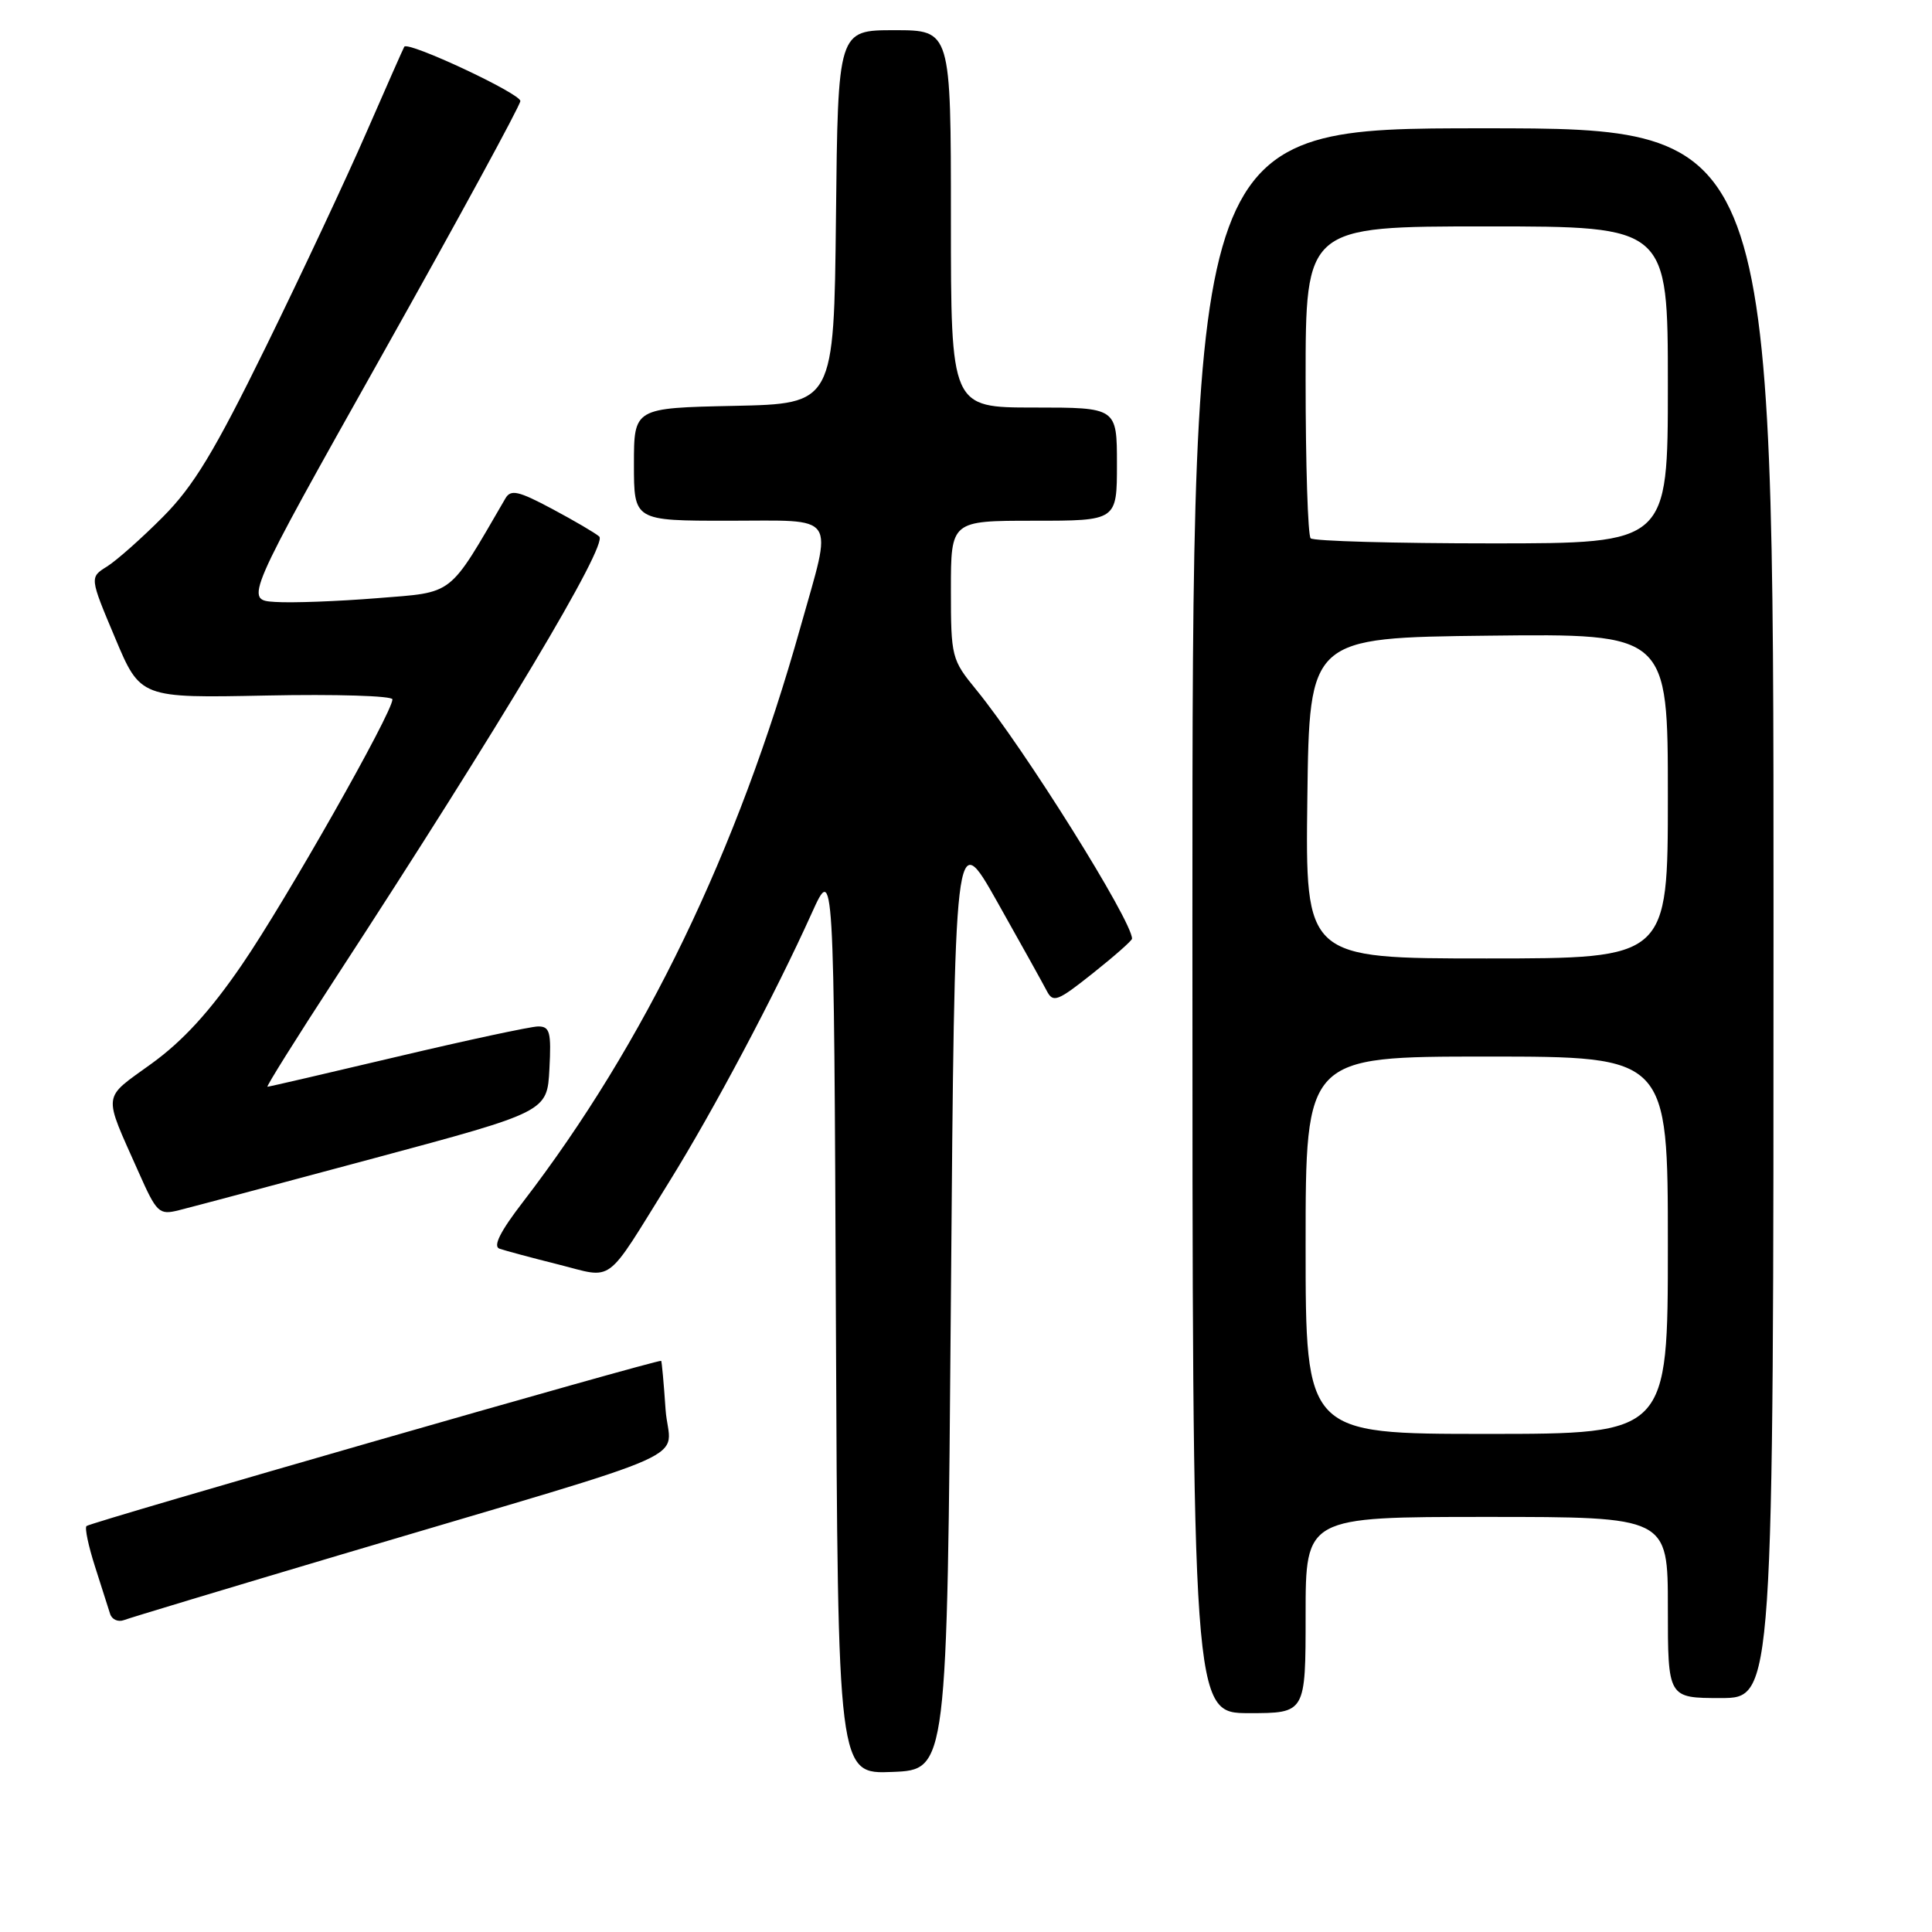 <?xml version="1.0" encoding="UTF-8" standalone="no"?>
<!DOCTYPE svg PUBLIC "-//W3C//DTD SVG 1.1//EN" "http://www.w3.org/Graphics/SVG/1.1/DTD/svg11.dtd" >
<svg xmlns="http://www.w3.org/2000/svg" xmlns:xlink="http://www.w3.org/1999/xlink" version="1.1" viewBox="0 0 256 256">
 <g >
 <path fill="currentColor"
d=" M 126.00 172.00 C 126.50 109.50 126.50 109.50 132.14 119.50 C 135.24 125.00 138.19 130.31 138.70 131.29 C 139.54 132.92 140.12 132.69 144.81 128.96 C 147.67 126.69 150.00 124.63 150.00 124.38 C 150.00 122.00 135.69 99.13 129.36 91.40 C 126.09 87.41 126.00 87.05 126.00 78.15 C 126.00 69.00 126.00 69.00 137.00 69.00 C 148.00 69.00 148.00 69.00 148.00 61.50 C 148.00 54.00 148.00 54.00 137.00 54.00 C 126.00 54.00 126.00 54.00 126.00 29.00 C 126.00 4.00 126.00 4.00 118.52 4.00 C 111.03 4.00 111.03 4.00 110.77 28.75 C 110.50 53.50 110.50 53.50 97.25 53.78 C 84.00 54.06 84.00 54.06 84.00 61.53 C 84.00 69.00 84.00 69.00 96.50 69.00 C 111.20 69.00 110.37 67.78 106.07 83.08 C 97.73 112.80 85.43 138.27 69.30 159.26 C 66.27 163.19 65.29 165.16 66.19 165.46 C 66.91 165.71 70.40 166.65 73.95 167.54 C 81.48 169.43 80.03 170.50 88.67 156.60 C 94.52 147.18 102.70 131.78 107.56 121.00 C 110.50 114.50 110.50 114.50 110.76 174.79 C 111.02 235.09 111.02 235.09 118.26 234.79 C 125.50 234.50 125.50 234.50 126.00 172.00 Z  M 173.00 214.00 C 173.00 201.00 173.00 201.00 197.00 201.00 C 221.00 201.00 221.00 201.00 221.00 213.00 C 221.00 225.00 221.00 225.00 228.00 225.00 C 235.00 225.00 235.00 225.00 235.00 121.00 C 235.00 17.00 235.00 17.00 196.50 17.00 C 158.00 17.00 158.00 17.00 158.00 122.00 C 158.00 227.00 158.00 227.00 165.50 227.00 C 173.00 227.00 173.00 227.00 173.00 214.00 Z  M 45.17 206.00 C 94.40 191.37 88.69 193.93 88.19 186.75 C 87.96 183.31 87.69 180.42 87.61 180.32 C 87.38 180.03 11.96 201.71 11.46 202.21 C 11.21 202.46 11.72 204.87 12.59 207.58 C 13.46 210.29 14.36 213.11 14.59 213.85 C 14.83 214.60 15.65 214.96 16.43 214.67 C 17.21 214.37 30.14 210.47 45.17 206.00 Z  M 49.50 153.49 C 72.50 147.31 72.50 147.31 72.80 141.65 C 73.06 136.76 72.86 136.00 71.30 136.01 C 70.31 136.02 61.92 137.82 52.66 140.01 C 43.39 142.20 35.65 144.00 35.44 144.00 C 35.24 144.00 39.25 137.59 44.36 129.75 C 66.46 95.84 80.60 72.17 79.40 71.09 C 78.90 70.64 76.10 69.00 73.16 67.43 C 68.68 65.04 67.68 64.82 66.97 66.04 C 59.32 79.19 60.30 78.43 49.99 79.26 C 44.77 79.68 38.68 79.91 36.45 79.76 C 32.40 79.50 32.40 79.50 50.65 47.00 C 60.69 29.12 68.92 14.00 68.95 13.39 C 68.99 12.40 54.09 5.43 53.57 6.19 C 53.46 6.36 51.21 11.45 48.57 17.50 C 45.94 23.55 39.94 36.34 35.24 45.93 C 28.42 59.83 25.66 64.40 21.59 68.49 C 18.79 71.31 15.46 74.26 14.19 75.06 C 11.87 76.50 11.87 76.50 15.24 84.50 C 18.60 92.50 18.60 92.50 35.30 92.16 C 44.48 91.97 52.00 92.20 52.00 92.67 C 52.00 94.43 37.87 119.35 32.07 127.81 C 27.85 133.98 24.25 137.92 20.09 140.93 C 13.48 145.72 13.61 144.62 18.35 155.28 C 20.77 160.74 21.07 161.02 23.71 160.36 C 25.24 159.98 36.85 156.89 49.50 153.49 Z  M 173.00 165.00 C 173.00 140.00 173.00 140.00 197.00 140.00 C 221.00 140.00 221.00 140.00 221.00 165.00 C 221.00 190.00 221.00 190.00 197.00 190.00 C 173.00 190.00 173.00 190.00 173.00 165.00 Z  M 173.23 105.75 C 173.50 84.50 173.50 84.50 197.25 84.23 C 221.00 83.96 221.00 83.96 221.00 105.48 C 221.00 127.00 221.00 127.00 196.98 127.00 C 172.96 127.00 172.96 127.00 173.23 105.75 Z  M 173.67 71.33 C 173.30 70.97 173.00 61.52 173.00 50.33 C 173.00 30.00 173.00 30.00 197.00 30.00 C 221.00 30.00 221.00 30.00 221.00 51.00 C 221.00 72.00 221.00 72.00 197.67 72.00 C 184.83 72.00 174.03 71.70 173.67 71.33 Z "/>
</g>
</svg>